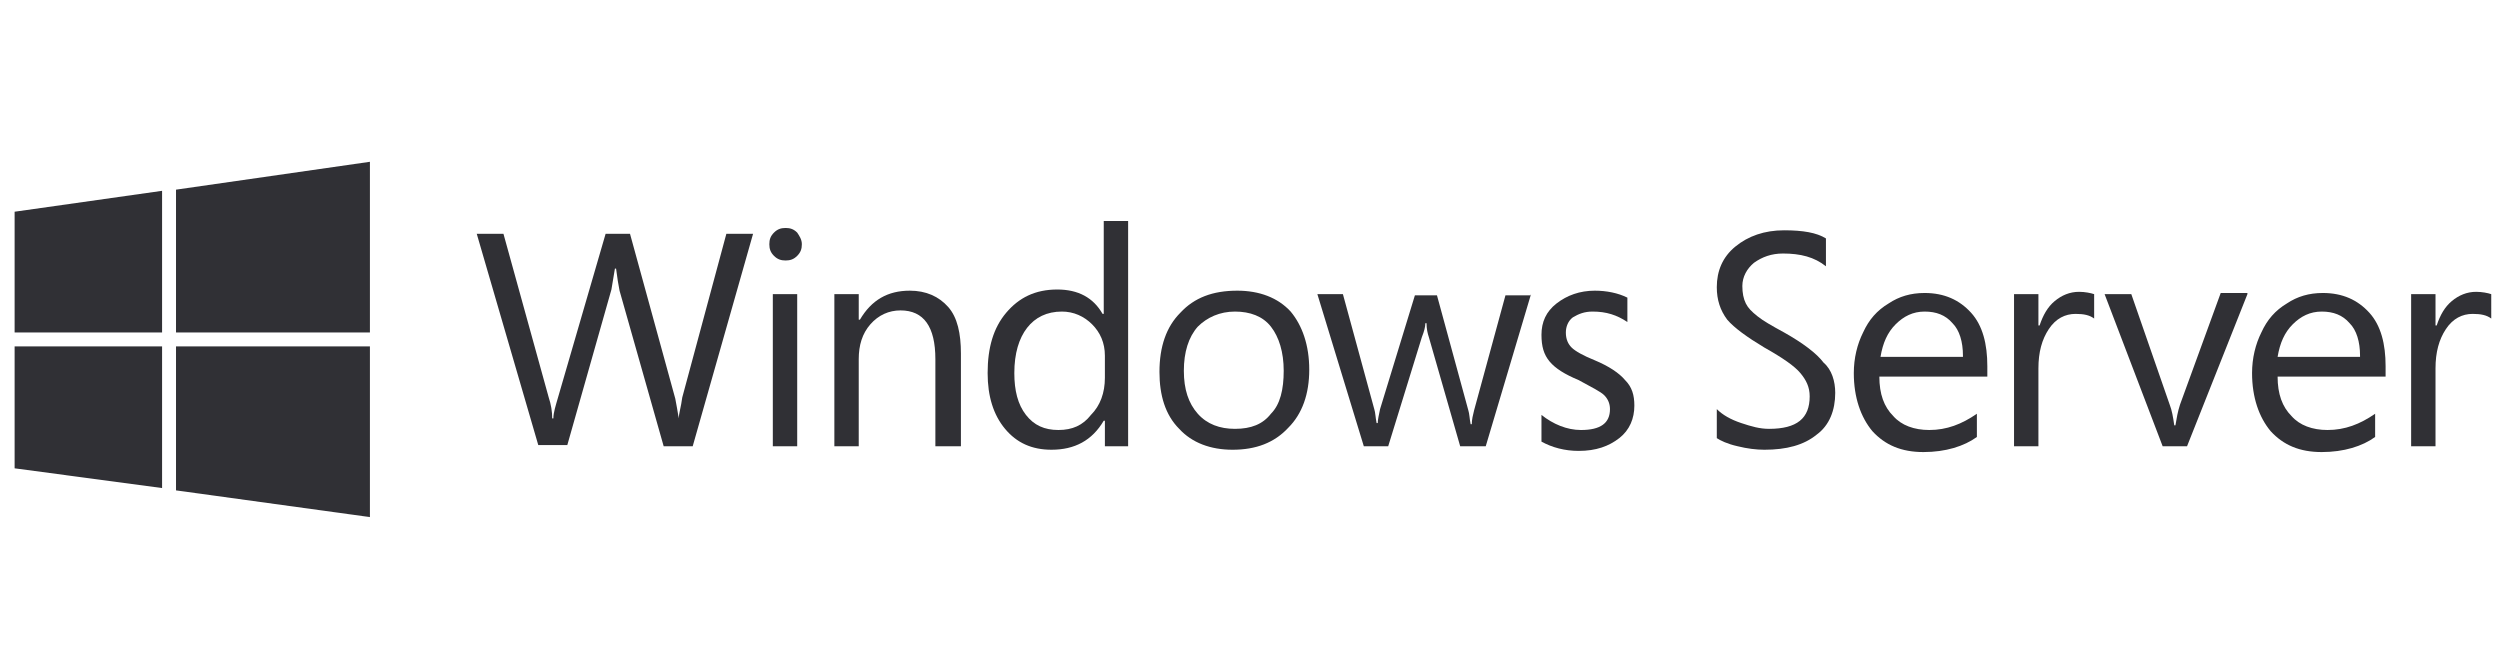 <?xml version="1.0" encoding="utf-8"?>
<!-- Generator: Adobe Illustrator 13.0.2, SVG Export Plug-In . SVG Version: 6.00 Build 14948)  -->
<!DOCTYPE svg PUBLIC "-//W3C//DTD SVG 1.1//EN" "http://www.w3.org/Graphics/SVG/1.1/DTD/svg11.dtd">
<svg version="1.1" id="Layer_1" xmlns="http://www.w3.org/2000/svg" xmlns:xlink="http://www.w3.org/1999/xlink" x="0px" y="0px"
	 width="1036px" height="270.792px" viewBox="-336.5 260.604 1036 270.792" enable-background="new -336.5 260.604 1036 270.792"
	 xml:space="preserve">
<g>
	<g>
		<g>
			<g>
				<polygon fill="#303035" points="-269.334,398.38 -269.334,339.68 -330.442,348.338 -330.442,398.38 				"/>
			</g>
		</g>
		<g>
			<g>
				<polygon fill="#303035" points="-263.56,398.38 -183.207,398.38 -183.207,327.649 -263.56,339.197 				"/>
			</g>
		</g>
		<g>
			<g>
				<polygon fill="#303035" points="-269.334,404.155 -330.442,404.155 -330.442,454.677 -269.334,462.855 				"/>
			</g>
		</g>
		<g>
			<g>
				<polygon fill="#303035" points="-263.56,404.155 -263.56,463.818 -183.207,474.885 -183.207,404.155 				"/>
			</g>
		</g>
	</g>
	<g>
		<g>
			<g>
				<path fill="#303035" d="M424.018,423.401c0,7.217-2.406,13.472-7.697,17.32c-5.294,4.331-12.51,6.255-21.653,6.255
					c-3.367,0-7.218-0.48-11.067-1.442c-4.329-0.962-7.217-2.405-8.66-3.367v-12.029c2.404,2.405,5.773,4.329,10.104,5.773
					c4.329,1.443,7.698,2.405,11.548,2.405c11.547,0,16.84-4.33,16.84-13.473c0-3.849-1.443-6.735-3.848-9.624
					c-2.408-2.886-7.219-6.254-14.917-10.584c-7.218-4.331-12.511-8.181-15.396-11.548c-2.888-3.85-4.331-8.181-4.331-13.474
					c0-6.735,2.404-12.51,7.698-16.84c5.292-4.331,12.029-6.736,20.208-6.736c7.699,0,13.475,0.962,17.322,3.369v11.546
					c-4.812-3.85-10.584-5.292-17.803-5.292c-4.811,0-8.66,1.442-12.029,3.849c-2.887,2.406-4.811,5.774-4.811,9.624
					c0,2.887,0.48,5.293,1.443,7.218c0.961,1.923,2.404,3.367,4.812,5.292c2.404,1.924,5.773,3.849,11.064,6.735
					c7.699,4.33,13.475,8.661,16.359,12.511C422.574,413.777,424.018,418.59,424.018,423.401z"/>
			</g>
		</g>
		<g>
			<g>
				<path fill="#303035" d="M487.051,416.665h-44.749c0,7.217,1.925,12.511,5.774,16.358c3.367,3.85,8.66,5.774,14.916,5.774
					c7.217,0,13.473-2.405,19.727-6.736v9.624c-5.293,3.849-12.991,6.255-22.133,6.255c-9.143,0-15.879-2.888-21.172-8.662
					c-4.811-5.773-7.697-13.953-7.697-24.059c0-6.254,1.441-12.028,3.85-16.84c2.404-5.292,5.773-9.142,10.584-12.028
					c4.331-2.888,9.143-4.331,14.917-4.331c8.179,0,14.435,2.886,19.246,8.179c4.812,5.293,6.737,12.992,6.737,22.134V416.665z
					 M476.945,408.004c0-5.775-1.443-10.586-4.33-13.473c-2.888-3.37-6.736-4.812-11.548-4.812s-8.661,1.926-12.028,5.293
					c-3.37,3.368-5.294,7.698-6.256,13.472h34.162V408.004z"/>
			</g>
		</g>
		<g>
			<g>
				<path fill="#303035" d="M531.316,392.607c-1.924-1.445-4.331-1.924-7.698-1.924c-4.331,0-8.181,1.924-11.067,6.255
					c-2.888,4.329-4.33,9.623-4.33,16.358v32.238h-10.104v-63.032h10.104v12.991h0.48c1.445-4.332,3.369-7.699,6.255-10.104
					c2.889-2.407,6.256-3.85,10.105-3.85c2.405,0,4.812,0.481,6.255,0.962V392.607L531.316,392.607z"/>
			</g>
		</g>
		<g>
			<g>
				<path fill="#303035" d="M594.829,382.502l-25.02,63.032h-10.105l-24.057-63.032h11.065l15.879,45.71
					c0.962,2.406,1.443,5.293,1.924,8.661h0.481c0.481-2.887,0.962-5.773,1.926-8.661l16.839-46.191h11.067V382.502z"/>
			</g>
		</g>
		<g>
			<g>
				<path fill="#303035" d="M651.606,416.665H607.34c0,7.217,1.924,12.511,5.773,16.358c3.368,3.85,8.66,5.774,14.916,5.774
					c7.217,0,13.473-2.405,19.727-6.736v9.624c-5.291,3.849-12.991,6.255-22.132,6.255s-15.88-2.888-21.17-8.662
					c-4.812-5.773-7.701-13.953-7.701-24.059c0-6.254,1.445-12.028,3.851-16.84c2.405-5.292,5.774-9.142,10.586-12.028
					c4.33-2.888,9.141-4.331,14.916-4.331c8.179,0,14.434,2.886,19.245,8.179c4.812,5.293,6.737,12.992,6.737,22.134v4.331H651.606z
					 M641.502,408.004c0-5.775-1.443-10.586-4.33-13.473c-2.888-3.37-6.736-4.812-11.548-4.812c-4.812,0-8.661,1.926-12.029,5.293
					c-3.367,3.368-5.293,7.698-6.255,13.472h34.162V408.004z"/>
			</g>
		</g>
		<g>
			<g>
				<path fill="#303035" d="M695.873,392.607c-1.924-1.445-4.331-1.924-7.699-1.924c-4.33,0-8.179,1.924-11.066,6.255
					c-2.886,4.329-4.331,9.623-4.331,16.358v32.238h-10.103v-63.032h10.103v12.991h0.483c1.443-4.332,3.367-7.699,6.255-10.104
					c2.886-2.407,6.255-3.85,10.104-3.85c2.406,0,4.812,0.481,6.255,0.962V392.607L695.873,392.607z"/>
			</g>
		</g>
	</g>
	<g>
		<g>
			<g>
				<g>
					<g>
						<path fill="#303035" d="M-24.424,357.481l-25.021,88.053h-12.027l-18.286-64.476c-0.479-2.407-0.962-5.293-1.441-9.142h-0.483
							c-0.481,2.887-0.961,5.773-1.442,8.661l-18.285,64.475h-12.029l-25.502-87.571h11.067l18.765,67.844
							c0.962,2.887,1.443,5.774,1.443,8.661h0.481c0-2.405,0.962-5.294,1.925-8.661l19.729-67.844h10.103l18.765,68.325
							c0.483,2.405,0.962,5.293,1.445,8.18l0,0c0-1.925,0.962-4.811,1.443-8.661l18.284-67.844H-24.424L-24.424,357.481z"/>
					</g>
				</g>
				<g>
					<g>
						<path fill="#303035" d="M-4.214,361.812c0,1.924-0.482,3.367-1.924,4.812c-1.444,1.443-2.888,1.924-4.814,1.924
							c-1.923,0-3.367-0.481-4.81-1.924c-1.444-1.444-1.924-2.888-1.924-4.812c0-1.926,0.479-3.369,1.924-4.812
							c1.443-1.443,2.887-1.924,4.81-1.924c1.926,0,3.37,0.481,4.814,1.924C-5.176,358.443-4.214,359.887-4.214,361.812z
							 M-6.139,445.534h-10.105v-63.032h10.105V445.534z"/>
					</g>
				</g>
				<g>
					<g>
						<path fill="#303035" d="M61.223,445.534H51.12v-36.088c0-13.472-4.814-20.208-14.437-20.208c-4.812,0-9.143,1.924-12.51,5.774
							c-3.367,3.849-4.812,8.66-4.812,14.434v36.088H9.258v-63.032h10.104v10.586h0.482c4.811-8.181,11.548-12.029,20.689-12.029
							c6.736,0,12.028,2.405,15.879,6.736c3.849,4.33,5.292,11.067,5.292,19.247v38.493H61.223z"/>
					</g>
				</g>
				<g>
					<g>
						<path fill="#303035" d="M131.472,445.534h-10.105v-10.586h-0.479c-4.812,8.181-12.031,12.028-21.653,12.028
							c-8.179,0-14.435-2.886-19.246-8.66c-4.811-5.773-7.217-13.473-7.217-23.097c0-10.584,2.407-18.765,7.698-25.02
							c5.293-6.255,12.029-9.622,21.17-9.622c8.663,0,14.917,3.367,18.766,10.105h0.483v-38.494h10.103v93.346H131.472z
							 M121.367,417.146v-9.143c0-5.294-1.924-9.624-5.291-12.992c-3.368-3.368-7.698-5.293-12.51-5.293
							c-6.255,0-11.067,2.405-14.436,6.736c-3.367,4.331-5.293,10.586-5.293,18.765c0,7.218,1.445,12.992,4.814,17.323
							c3.367,4.33,7.696,6.255,13.472,6.255c5.772,0,10.103-1.925,13.473-6.255C119.442,428.692,121.367,423.401,121.367,417.146z"
							/>
					</g>
				</g>
				<g>
					<g>
						<path fill="#303035" d="M206.052,413.777c0,10.104-2.886,18.284-8.66,24.058c-5.774,6.256-13.474,9.142-23.096,9.142
							c-9.143,0-16.84-2.886-22.133-8.66c-5.775-5.773-8.181-13.953-8.181-23.577c0-10.584,2.888-18.765,8.661-24.54
							c5.775-6.255,13.474-9.141,23.579-9.141c9.142,0,16.84,2.886,22.133,8.66C203.166,395.493,206.052,403.672,206.052,413.777z
							 M195.466,414.258c0-7.697-1.924-13.953-5.292-18.284c-3.369-4.33-8.662-6.255-14.917-6.255
							c-6.255,0-11.547,2.405-15.397,6.255c-3.85,4.331-5.774,10.586-5.774,18.284c0,7.699,1.924,13.473,5.774,17.804
							c3.85,4.331,9.142,6.255,15.397,6.255c6.736,0,11.548-1.924,14.917-6.255C194.023,428.212,195.466,421.957,195.466,414.258z"
							/>
					</g>
				</g>
				<g>
					<g>
						<path fill="#303035" d="M297.954,382.502l-18.766,63.032h-10.586l-12.991-45.229c-0.481-1.443-0.962-3.367-0.962-5.773h-0.48
							c0,1.443-0.481,3.368-1.444,5.773l-13.955,45.229h-10.104l-19.246-63.032h10.584l12.992,47.636
							c0.482,1.443,0.482,3.367,0.963,5.773h0.481c0-1.444,0.481-3.368,0.962-5.773l14.435-47.155h9.143l12.991,47.635
							c0.481,1.443,0.481,3.368,0.962,5.774h0.481c0-1.926,0.481-3.85,0.962-5.774l12.991-47.635h10.586V382.502z"/>
					</g>
				</g>
				<g>
					<g>
						<path fill="#303035" d="M340.777,428.692c0,5.294-1.926,10.105-6.254,13.475c-4.332,3.367-9.625,5.291-16.842,5.291
							c-5.773,0-11.067-1.442-15.398-3.848v-11.067c4.812,3.85,10.585,6.255,16.36,6.255c8.179,0,12.028-2.887,12.028-8.66
							c0-2.407-0.961-4.331-2.404-5.774c-1.445-1.443-5.293-3.368-10.586-6.255c-5.773-2.407-9.624-4.812-12.029-7.699
							s-3.369-6.254-3.369-11.066c0-5.293,1.925-9.624,6.255-12.991c4.33-3.369,9.623-5.293,15.879-5.293
							c4.812,0,9.624,0.962,13.471,2.886v10.105c-4.33-2.888-8.659-4.331-14.433-4.331c-3.37,0-5.774,0.964-8.181,2.405
							c-1.924,1.445-2.887,3.85-2.887,6.256c0,2.887,0.963,4.812,2.404,6.256c1.445,1.443,4.812,3.368,9.625,5.292
							c5.773,2.406,10.105,5.292,12.51,8.181C339.813,420.995,340.777,424.363,340.777,428.692z"/>
					</g>
				</g>
			</g>
		</g>
	</g>
</g>
</svg>
